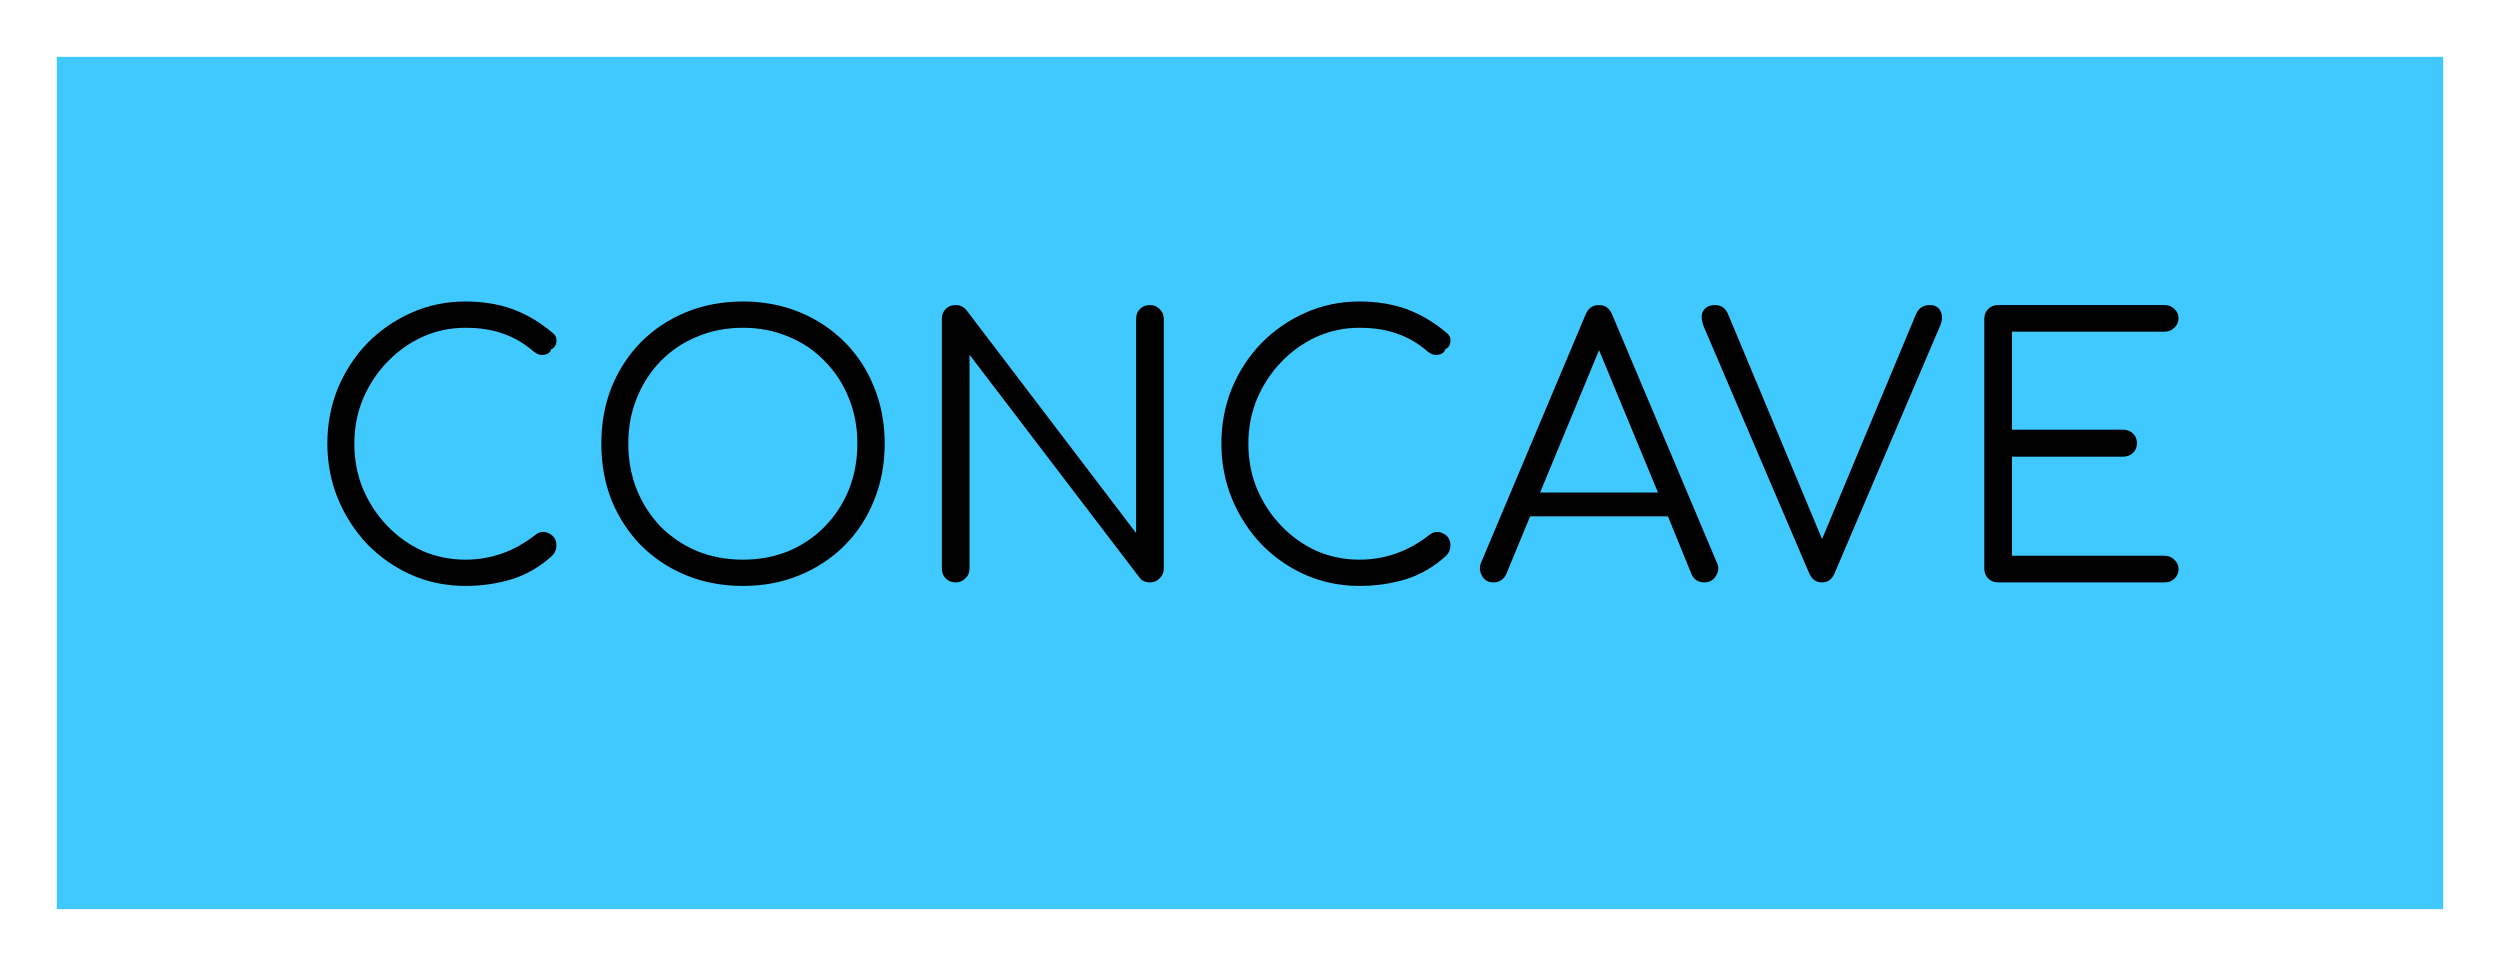 <svg width="176" height="68" viewBox="0 0 176 68" fill="none" xmlns="http://www.w3.org/2000/svg">
<g filter="url(#filter0_d)">
<rect x="4" width="168" height="60" fill="#40C9FF"/>
<path d="M32.771 37.25C31.421 37.25 30.154 36.992 28.971 36.475C27.804 35.958 26.771 35.242 25.871 34.325C24.988 33.392 24.296 32.325 23.796 31.125C23.296 29.908 23.046 28.608 23.046 27.225C23.046 25.858 23.288 24.575 23.771 23.375C24.271 22.158 24.963 21.092 25.846 20.175C26.746 19.258 27.779 18.542 28.946 18.025C30.129 17.492 31.404 17.225 32.771 17.225C33.971 17.225 35.063 17.4 36.046 17.75C37.029 18.1 37.979 18.658 38.896 19.425C39.113 19.592 39.204 19.808 39.171 20.075C39.138 20.325 39.013 20.5 38.796 20.6C38.746 20.8 38.588 20.925 38.321 20.975C38.071 21.025 37.821 20.95 37.571 20.75C36.921 20.183 36.213 19.767 35.446 19.5C34.679 19.217 33.788 19.075 32.771 19.075C31.688 19.075 30.671 19.292 29.721 19.725C28.788 20.158 27.963 20.75 27.246 21.5C26.529 22.25 25.963 23.117 25.546 24.1C25.146 25.083 24.946 26.125 24.946 27.225C24.946 28.358 25.146 29.417 25.546 30.4C25.963 31.383 26.529 32.25 27.246 33C27.963 33.75 28.788 34.342 29.721 34.775C30.671 35.192 31.688 35.4 32.771 35.4C34.571 35.4 36.213 34.817 37.696 33.65C37.996 33.417 38.313 33.383 38.646 33.55C38.996 33.717 39.171 34 39.171 34.4C39.171 34.667 39.079 34.9 38.896 35.1C38.046 35.883 37.096 36.442 36.046 36.775C34.996 37.092 33.904 37.25 32.771 37.25ZM52.308 37.25C50.858 37.25 49.525 37 48.308 36.5C47.092 36 46.033 35.3 45.133 34.4C44.25 33.5 43.558 32.442 43.058 31.225C42.575 30.008 42.333 28.675 42.333 27.225C42.333 25.792 42.575 24.467 43.058 23.25C43.558 22.033 44.25 20.975 45.133 20.075C46.033 19.175 47.092 18.475 48.308 17.975C49.525 17.475 50.858 17.225 52.308 17.225C53.742 17.225 55.066 17.475 56.283 17.975C57.5 18.475 58.558 19.175 59.458 20.075C60.358 20.975 61.05 22.033 61.533 23.25C62.033 24.467 62.283 25.792 62.283 27.225C62.283 28.675 62.033 30.008 61.533 31.225C61.05 32.442 60.358 33.5 59.458 34.4C58.558 35.3 57.5 36 56.283 36.5C55.066 37 53.742 37.25 52.308 37.25ZM52.308 35.4C53.458 35.4 54.525 35.2 55.508 34.8C56.492 34.383 57.342 33.808 58.058 33.075C58.791 32.325 59.358 31.458 59.758 30.475C60.158 29.475 60.358 28.392 60.358 27.225C60.358 26.075 60.158 25.008 59.758 24.025C59.358 23.025 58.791 22.158 58.058 21.425C57.342 20.675 56.492 20.1 55.508 19.7C54.525 19.283 53.458 19.075 52.308 19.075C51.142 19.075 50.066 19.283 49.083 19.7C48.1 20.1 47.242 20.675 46.508 21.425C45.791 22.158 45.233 23.025 44.833 24.025C44.433 25.008 44.233 26.075 44.233 27.225C44.233 28.392 44.433 29.475 44.833 30.475C45.233 31.458 45.791 32.325 46.508 33.075C47.242 33.808 48.1 34.383 49.083 34.8C50.066 35.2 51.142 35.4 52.308 35.4ZM67.281 37C66.997 37 66.764 36.908 66.581 36.725C66.397 36.542 66.306 36.308 66.306 36.025V18.45C66.306 18.167 66.397 17.933 66.581 17.75C66.764 17.567 66.997 17.475 67.281 17.475C67.581 17.475 67.831 17.592 68.031 17.825L79.981 33.525V18.45C79.981 18.167 80.072 17.933 80.256 17.75C80.439 17.567 80.672 17.475 80.956 17.475C81.222 17.475 81.447 17.567 81.631 17.75C81.831 17.933 81.931 18.167 81.931 18.45V36.025C81.931 36.308 81.831 36.542 81.631 36.725C81.447 36.908 81.222 37 80.956 37C80.639 37 80.397 36.892 80.231 36.675L68.256 20.975V36.025C68.256 36.308 68.156 36.542 67.956 36.725C67.772 36.908 67.547 37 67.281 37ZM95.71 37.25C94.361 37.25 93.094 36.992 91.91 36.475C90.744 35.958 89.71 35.242 88.811 34.325C87.927 33.392 87.236 32.325 86.736 31.125C86.236 29.908 85.986 28.608 85.986 27.225C85.986 25.858 86.227 24.575 86.71 23.375C87.21 22.158 87.902 21.092 88.785 20.175C89.686 19.258 90.719 18.542 91.885 18.025C93.069 17.492 94.344 17.225 95.71 17.225C96.91 17.225 98.002 17.4 98.986 17.75C99.969 18.1 100.919 18.658 101.836 19.425C102.052 19.592 102.144 19.808 102.111 20.075C102.077 20.325 101.952 20.5 101.736 20.6C101.686 20.8 101.527 20.925 101.261 20.975C101.011 21.025 100.761 20.95 100.511 20.75C99.861 20.183 99.152 19.767 98.385 19.5C97.619 19.217 96.727 19.075 95.71 19.075C94.627 19.075 93.611 19.292 92.66 19.725C91.727 20.158 90.902 20.75 90.186 21.5C89.469 22.25 88.902 23.117 88.486 24.1C88.085 25.083 87.885 26.125 87.885 27.225C87.885 28.358 88.085 29.417 88.486 30.4C88.902 31.383 89.469 32.25 90.186 33C90.902 33.75 91.727 34.342 92.66 34.775C93.611 35.192 94.627 35.4 95.71 35.4C97.51 35.4 99.152 34.817 100.636 33.65C100.936 33.417 101.252 33.383 101.586 33.55C101.936 33.717 102.111 34 102.111 34.4C102.111 34.667 102.019 34.9 101.836 35.1C100.986 35.883 100.036 36.442 98.986 36.775C97.936 37.092 96.844 37.25 95.71 37.25ZM105.148 37C104.764 37 104.489 36.842 104.323 36.525C104.156 36.208 104.139 35.9 104.273 35.6L111.623 18.15C111.806 17.7 112.123 17.475 112.573 17.475C113.006 17.475 113.314 17.7 113.498 18.15L120.873 35.625C121.023 35.942 120.998 36.25 120.798 36.55C120.614 36.85 120.348 37 119.998 37C119.548 37 119.239 36.8 119.073 36.4L117.423 32.35H107.723L106.048 36.4C105.964 36.6 105.839 36.75 105.673 36.85C105.523 36.95 105.348 37 105.148 37ZM108.423 30.675H116.723L112.573 20.65L108.423 30.675ZM128.274 37C127.857 37 127.557 36.792 127.374 36.375L119.949 19C119.765 18.533 119.749 18.167 119.899 17.9C120.065 17.617 120.349 17.475 120.749 17.475C121.165 17.475 121.465 17.683 121.649 18.1L128.274 33.95L134.874 18.15C135.057 17.7 135.382 17.475 135.849 17.475C136.232 17.475 136.49 17.625 136.624 17.925C136.757 18.208 136.749 18.533 136.599 18.9L129.149 36.375C128.965 36.792 128.674 37 128.274 37ZM140.669 37C140.386 37 140.153 36.908 139.969 36.725C139.786 36.542 139.694 36.308 139.694 36.025V18.45C139.694 18.167 139.786 17.933 139.969 17.75C140.153 17.567 140.386 17.475 140.669 17.475H152.394C152.661 17.475 152.886 17.567 153.069 17.75C153.269 17.917 153.369 18.142 153.369 18.425C153.369 18.675 153.269 18.892 153.069 19.075C152.886 19.258 152.661 19.35 152.394 19.35H141.644V26.25H149.469C149.753 26.25 149.986 26.342 150.169 26.525C150.353 26.708 150.444 26.933 150.444 27.2C150.444 27.467 150.353 27.692 150.169 27.875C149.986 28.058 149.753 28.15 149.469 28.15H141.644V35.125H152.394C152.661 35.125 152.886 35.217 153.069 35.4C153.269 35.583 153.369 35.8 153.369 36.05C153.369 36.333 153.269 36.567 153.069 36.75C152.886 36.917 152.661 37 152.394 37H140.669Z" fill="black"/>
</g>
<defs>
<filter id="filter0_d" x="0" y="0" width="176" height="68" filterUnits="userSpaceOnUse" color-interpolation-filters="sRGB">
<feFlood flood-opacity="0" result="BackgroundImageFix"/>
<feColorMatrix in="SourceAlpha" type="matrix" values="0 0 0 0 0 0 0 0 0 0 0 0 0 0 0 0 0 0 127 0"/>
<feOffset dy="4"/>
<feGaussianBlur stdDeviation="2"/>
<feColorMatrix type="matrix" values="0 0 0 0 0 0 0 0 0 0 0 0 0 0 0 0 0 0 0.25 0"/>
<feBlend mode="normal" in2="BackgroundImageFix" result="effect1_dropShadow"/>
<feBlend mode="normal" in="SourceGraphic" in2="effect1_dropShadow" result="shape"/>
</filter>
</defs>
</svg>
